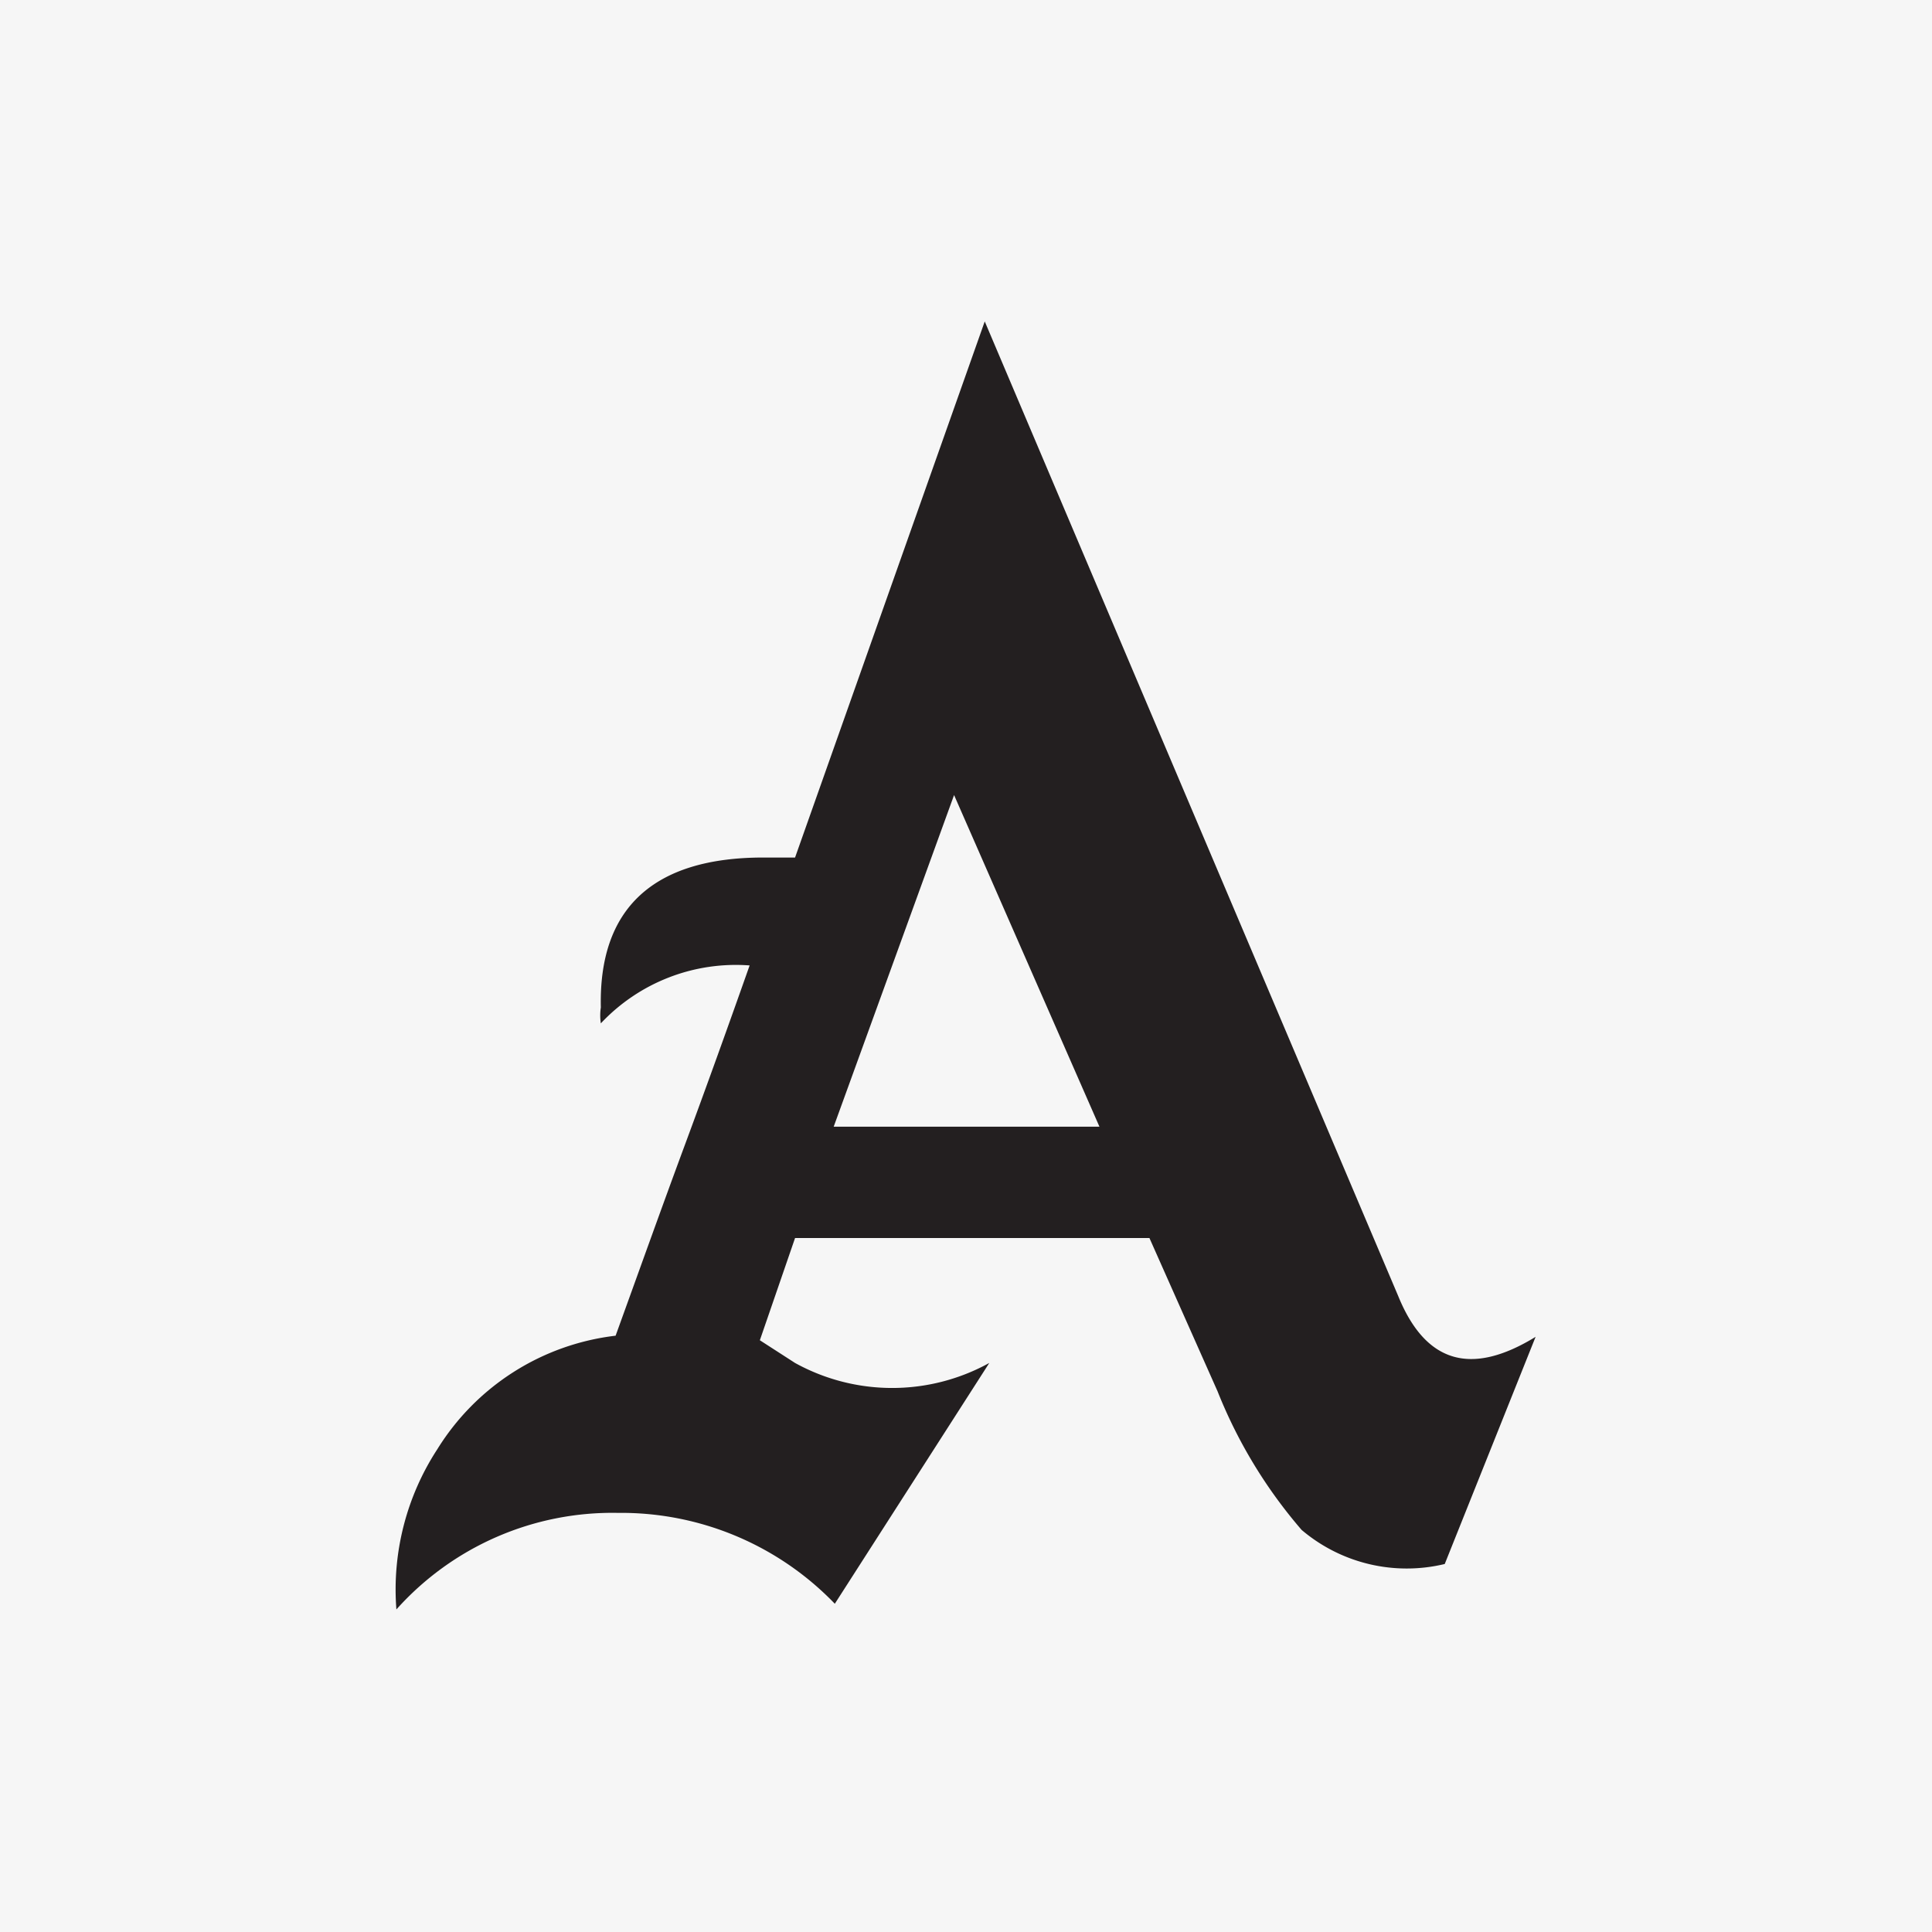 <svg xmlns="http://www.w3.org/2000/svg" viewBox="0 0 17.01 17.01"><g data-name="Layer 2"><g data-name="Layer 1"><path fill="#f6f6f6" d="M0 0h17.01v17.01H0z"/><path d="M6.72 7.55H7l1.67-4.72 3.64 8.58c.24.59.64.71 1.21.36l-.8 2a1.43 1.43 0 01-1.26-.3 4.29 4.29 0 01-.74-1.22l-.6-1.35H7l-.31.9.31.2a1.77 1.77 0 001.71 0l-1.36 2.12a2.61 2.61 0 00-1.91-.8 2.55 2.55 0 00-1.95.85 2.26 2.26 0 01.36-1.41 2.14 2.14 0 011.57-1c.21-.58.41-1.14.61-1.68s.39-1.07.57-1.58a1.63 1.63 0 00-1.31.51.46.46 0 010-.14c-.02-.87.46-1.32 1.43-1.32zm.62 2.37h2.34L8.4 7z" fill="#231f20"/></g></g></svg>